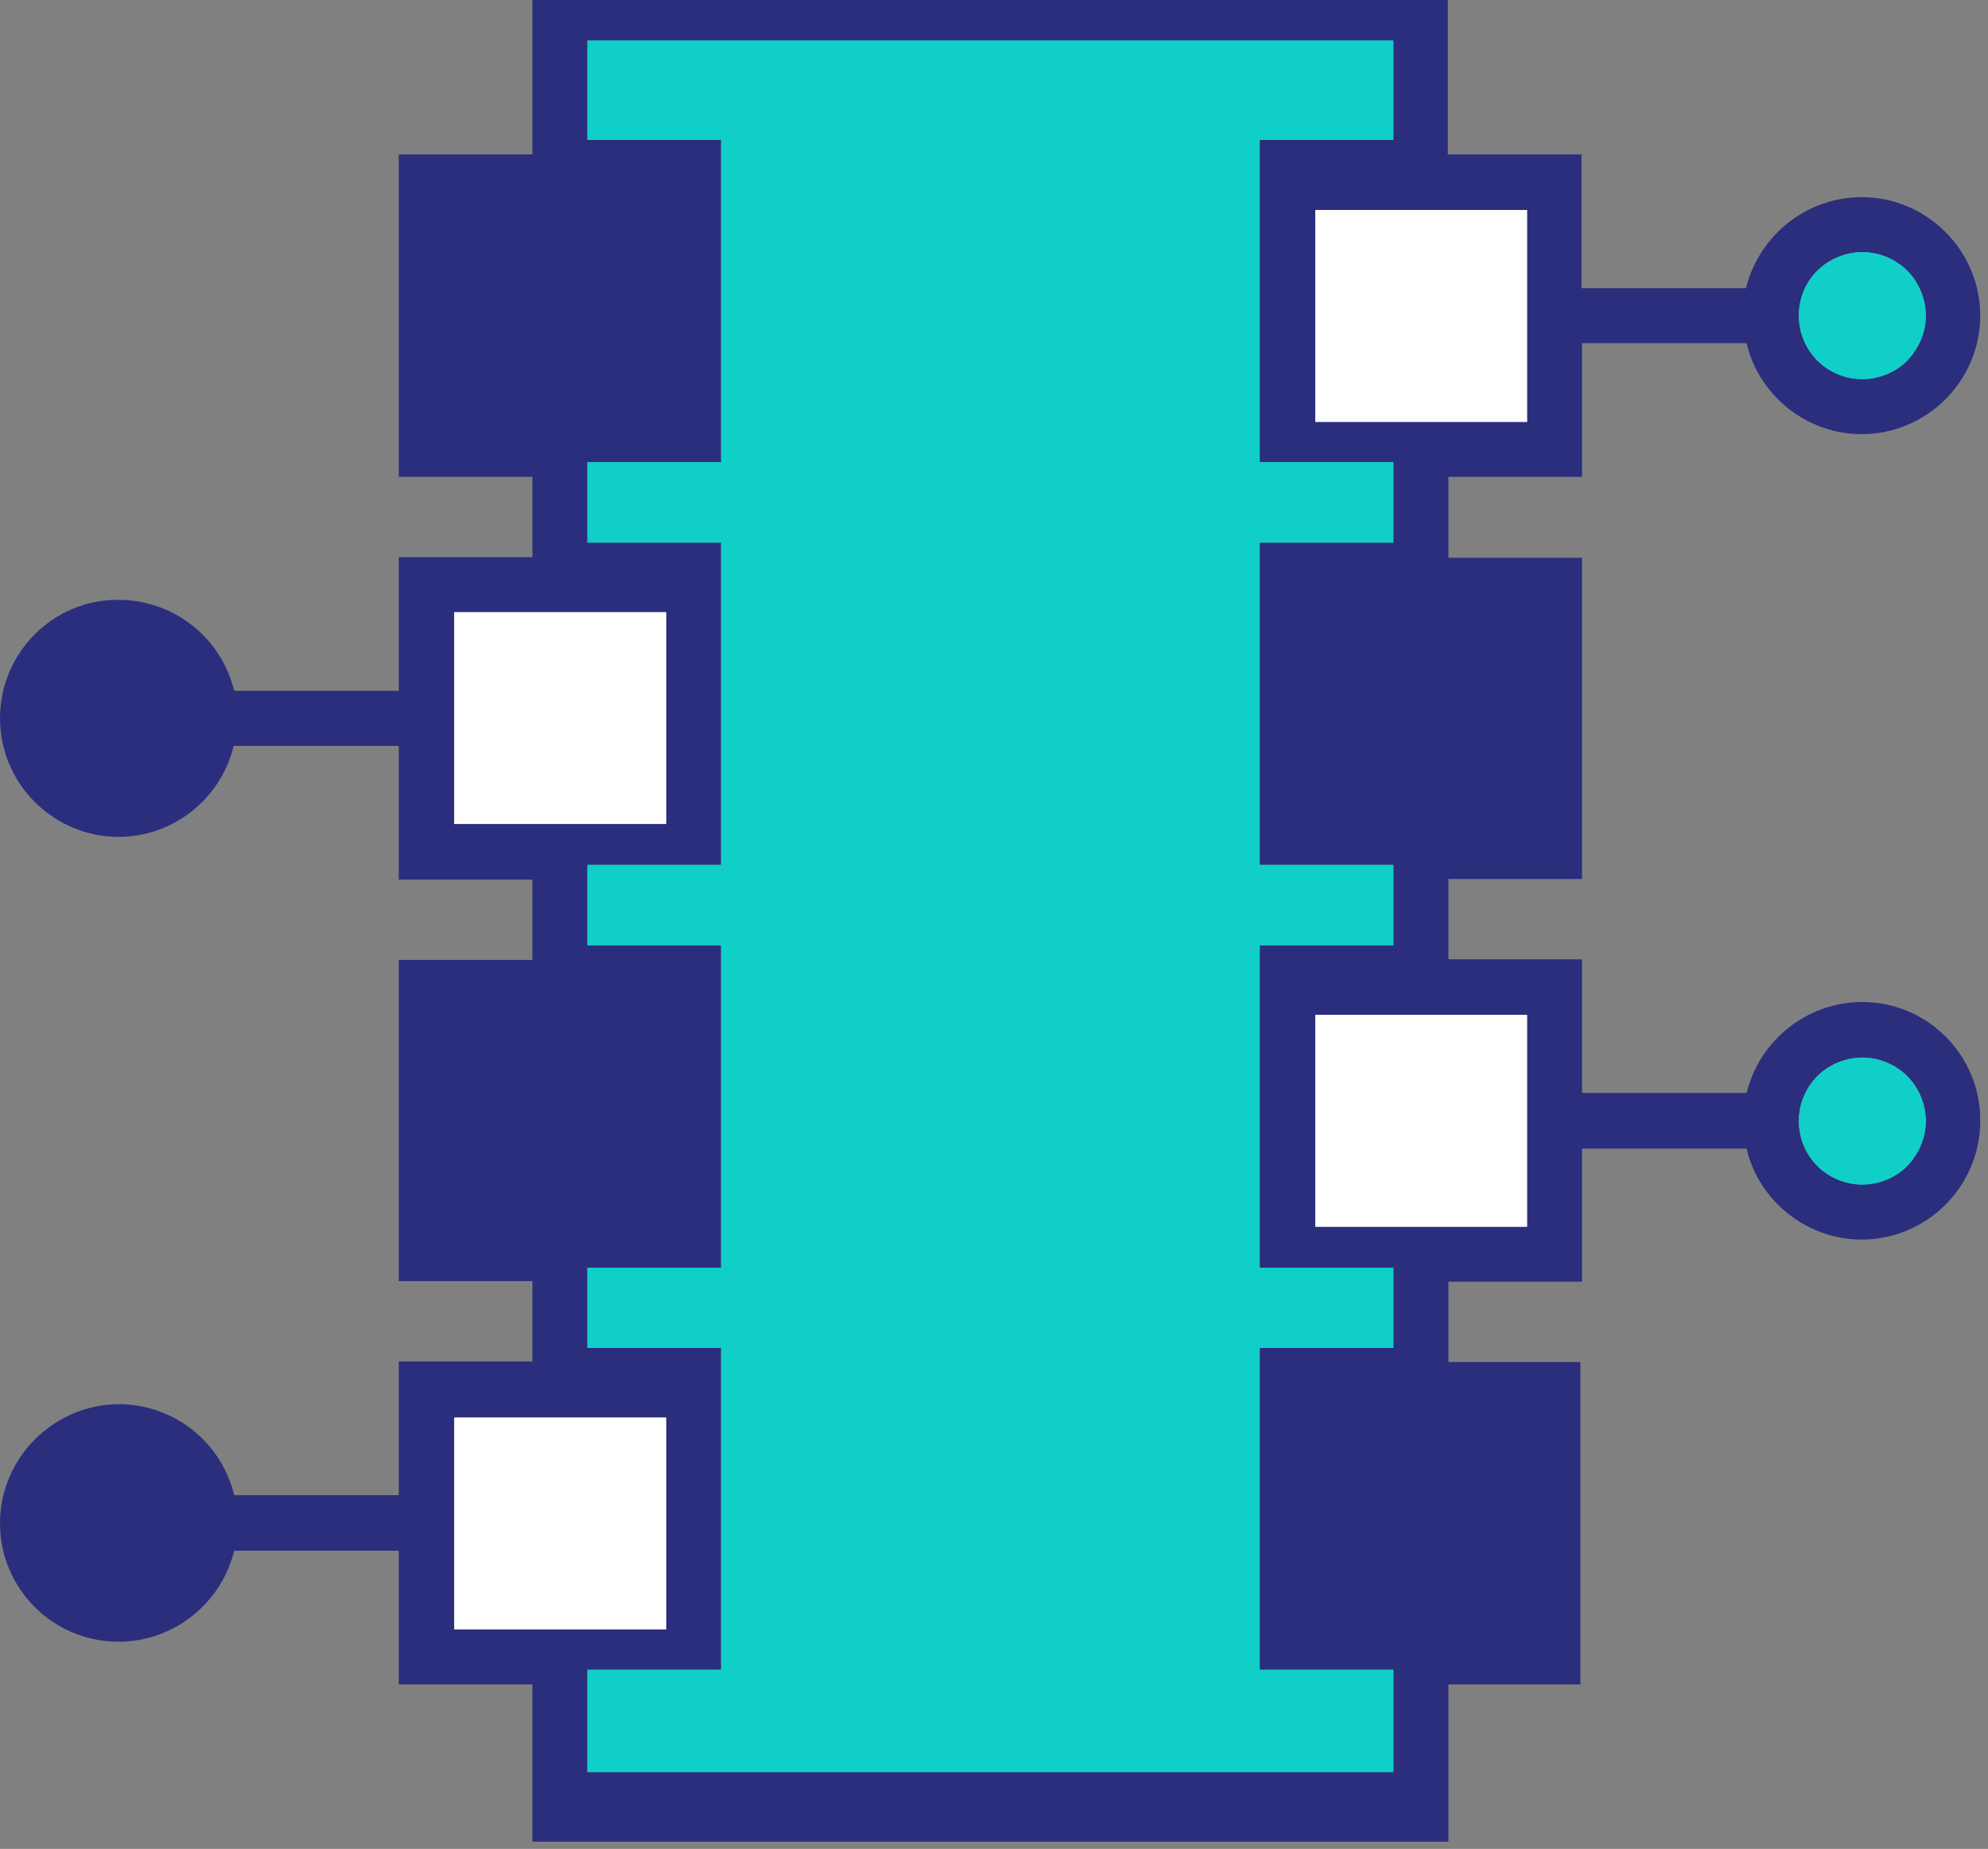 <svg width="40" height="37.198" version="1.1" viewBox="0 0 40 37.198" xmlns="http://www.w3.org/2000/svg">
 <rect x="0" y="0" width="40" height="37.198" fill="#808080" stroke="none"/>
 <style type="text/css">.st0{fill:#2B2E7D;}
	.st1{fill:#10CFC9;}
	.st2{fill:#1226AA;}
	.st3{fill:#51C2BE;}
	.st4{fill:#FFFFFF;}</style>
 <g transform="scale(.113)">
  <path class="st0" d="m331.6 178.4c-9.8 0-18.3 6.8-20.6 16.2h-29.3v-23.8h-23.8v-14.3h23.8v-57.2h-23.8v-14.4h23.8v-23.8h29.3c0.9 3.9 2.9 7.3 5.6 10 3.8 3.8 9.1 6.2 14.9 6.2s11.1-2.4 14.9-6.2 6.2-9.1 6.2-14.9c0-11.6-9.5-21.1-21.1-21.1-9.8 0-18.3 6.8-20.6 16.2h-29.3v-23.8h-23.8v-27.5h-163v27.5h-23.8v57.4h23.8v14.3h-23.8v23.8h-29.3c-2.3-9.5-10.8-16.2-20.6-16.2-11.6-0.1-21.1 9.4-21.1 21.1 0 5.8 2.4 11.1 6.2 14.9s9.1 6.2 14.9 6.2 11.1-2.4 14.9-6.2c2.7-2.7 4.7-6.2 5.6-10h29.4v23.8h23.8v14.3h-23.8v57.2h23.8v14.3h-23.8v23.8h-29.3c-2.3-9.5-10.8-16.2-20.6-16.2-11.6 0.1-21.1 9.6-21.1 21.2 0 11.7 9.5 21.1 21.1 21.1 9.8 0 18.3-6.8 20.6-16.2h29.3v23.8h23.8v28h163.1v-28h23.5v-57.4h-23.5v-14.3h23.8v-23.7h29.3c0.9 3.9 2.9 7.3 5.6 10 3.8 3.8 9.1 6.2 14.9 6.2s11.1-2.4 14.9-6.2 6.2-9.1 6.2-14.9c0.1-11.7-9.4-21.2-21-21.2" style="fill:#2b2e7d"/>
  <path class="st3" d="m331.6 67.5c3.1 0 6-1.3 8-3.3 2-2.1 3.3-4.9 3.3-8s-1.3-6-3.3-8-4.9-3.3-8-3.3-6 1.3-8 3.3-3.3 4.9-3.3 8 1.3 6 3.3 8 4.9 3.3 8 3.3" style="fill:#51c2be"/>
  <path class="st3" d="m331.6 210.9c3.1 0 6-1.3 8-3.3 2-2.1 3.3-4.9 3.3-8s-1.3-6-3.3-8-4.9-3.3-8-3.3-6 1.3-8 3.3-3.3 4.9-3.3 8 1.3 6 3.3 8 4.9 3.3 8 3.3" style="fill:#51c2be"/>
  <rect class="st4" x="234.2" y="37.4" width="37.7" height="37.7" style="fill:#fff"/>
  <rect class="st4" x="80.9" y="109" width="37.7" height="37.7" style="fill:#fff"/>
  <rect class="st0" x="80.9" y="180.7" width="37.7" height="37.7" style="fill:#2b2e7d"/>
  <rect class="st4" x="80.9" y="252.4" width="37.7" height="37.7" style="fill:#fff"/>
  <rect class="st4" x="234.2" y="180.7" width="37.7" height="37.7" style="fill:#fff"/>
  <polygon class="st3" transform="translate(0,-7.5)" points="224.3 104.1 229.3 104.1 248.1 104.1 248.1 89.8 224.3 89.8 224.3 32.4 229.3 32.4 248.1 32.4 248.1 14.7 104.6 14.7 104.6 32.4 128.4 32.4 128.4 89.8 104.6 89.8 104.6 104.1 128.4 104.1 128.4 161.5 104.6 161.5 104.6 175.8 128.4 175.8 128.4 233.2 104.6 233.2 104.6 247.5 128.4 247.5 128.4 304.8 104.6 304.8 104.6 323 248.1 323 248.1 304.8 224.3 304.8 224.3 247.5 229.3 247.5 248.1 247.5 248.1 233.2 224.3 233.2 224.3 175.8 229.3 175.8 248.1 175.8 248.1 161.5 224.3 161.5" style="fill:#51c2be"/>
  <path class="st1" d="m323.6 48.2c2-2 4.9-3.3 8-3.3s6 1.3 8 3.3 3.3 4.9 3.3 8-1.3 5.9-3.3 8c-2 2-4.9 3.3-8 3.3s-6-1.3-8-3.3-3.3-4.9-3.3-8 1.2-6 3.3-8" style="fill:#10cfc9"/>
  <rect class="st4" x="234.2" y="37.4" width="37.7" height="37.7" style="fill:#fff"/>
  <rect class="st4" x="80.9" y="109" width="37.7" height="37.7" style="fill:#fff"/>
  <rect class="st0" x="80.9" y="180.7" width="37.7" height="37.7" style="fill:#2b2e7d"/>
  <rect class="st4" x="80.9" y="252.4" width="37.7" height="37.7" style="fill:#fff"/>
  <polygon class="st1" transform="translate(0,-7.5)" points="104.6 161.5 128.4 161.5 128.4 104.1 104.6 104.1 104.6 89.8 128.4 89.8 128.4 32.4 104.6 32.4 104.6 14.7 248.1 14.7 248.1 32.4 229.3 32.4 224.3 32.4 224.3 89.8 248.1 89.8 248.1 104.1 229.3 104.1 224.3 104.1 224.3 161.5 248.1 161.5 248.1 175.8 229.3 175.8 224.3 175.8 224.3 233.2 248.1 233.2 248.1 247.5 229.3 247.5 224.3 247.5 224.3 304.8 248.1 304.8 248.1 323 104.6 323 104.6 304.8 128.4 304.8 128.4 247.5 104.6 247.5 104.6 233.2 128.4 233.2 128.4 175.8 104.6 175.8" style="fill:#10cfc9"/>
  <rect class="st4" x="234.2" y="180.7" width="37.7" height="37.7" style="fill:#fff"/>
  <path class="st1" d="m339.6 207.6c-2 2-4.9 3.3-8 3.3s-6-1.3-8-3.3-3.3-4.9-3.3-8 1.3-6 3.3-8 4.9-3.3 8-3.3 6 1.3 8 3.3 3.3 4.9 3.3 8-1.3 5.9-3.3 8" style="fill:#10cfc9"/>
 </g>
</svg>
